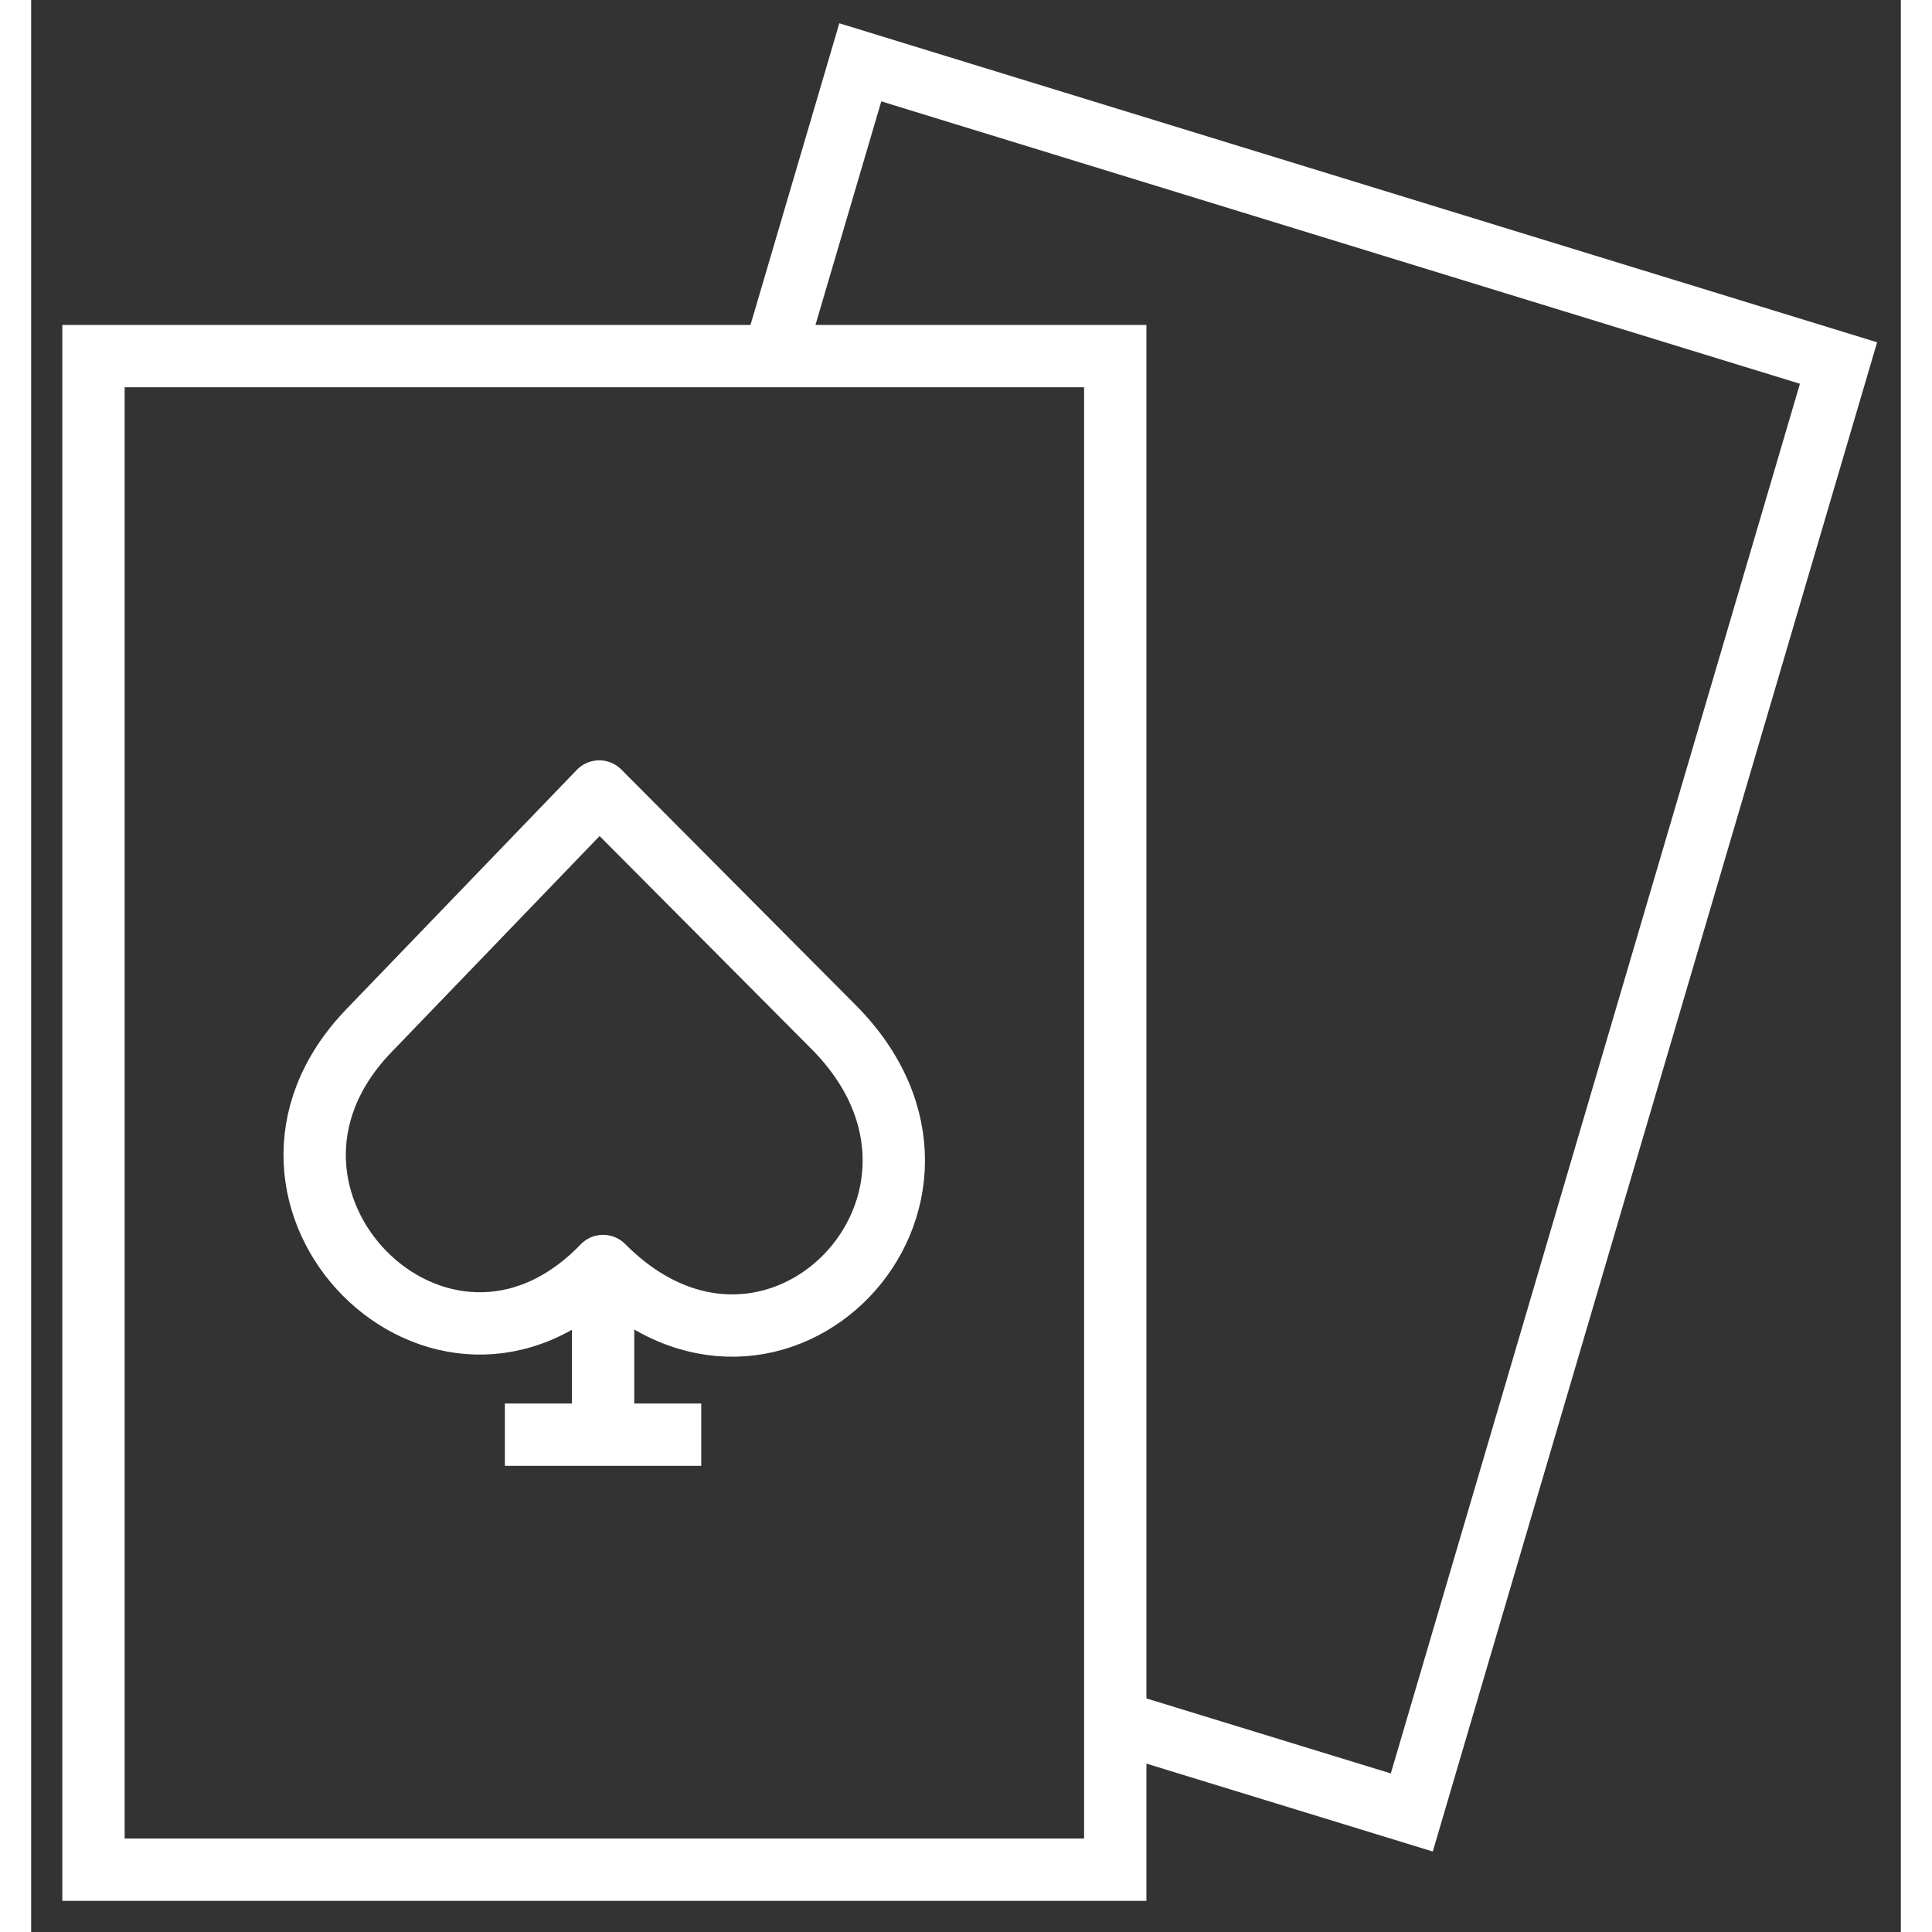 <svg width="26" height="26" viewBox="0 0 30 31" fill="none" xmlns="http://www.w3.org/2000/svg">
  <rect x="0" y="0" width="30" height="31" fill="#333333" stroke="none"/>
  <path d="M17.395 5.714H1V30H17.395V5.714Z" stroke="#fff"/>
  <path d="M12.872 16.476C15.624 19.239 11.923 23.078 9.177 20.314C6.59 22.999 2.832 19.223 5.419 16.538L9.115 12.7L12.872 16.476Z" stroke="#fff" stroke-linejoin="round"/>
  <path d="M9.177 20.314V23.02" stroke="#fff" stroke-linejoin="round"/>
  <path d="M7.601 23.02H10.752" stroke="#fff" stroke-linejoin="round"/>
  <path d="M11.908 5.741L13.304 1L29 5.825L22.153 29.082L17.728 27.724" stroke="#fff"/>
</svg>
